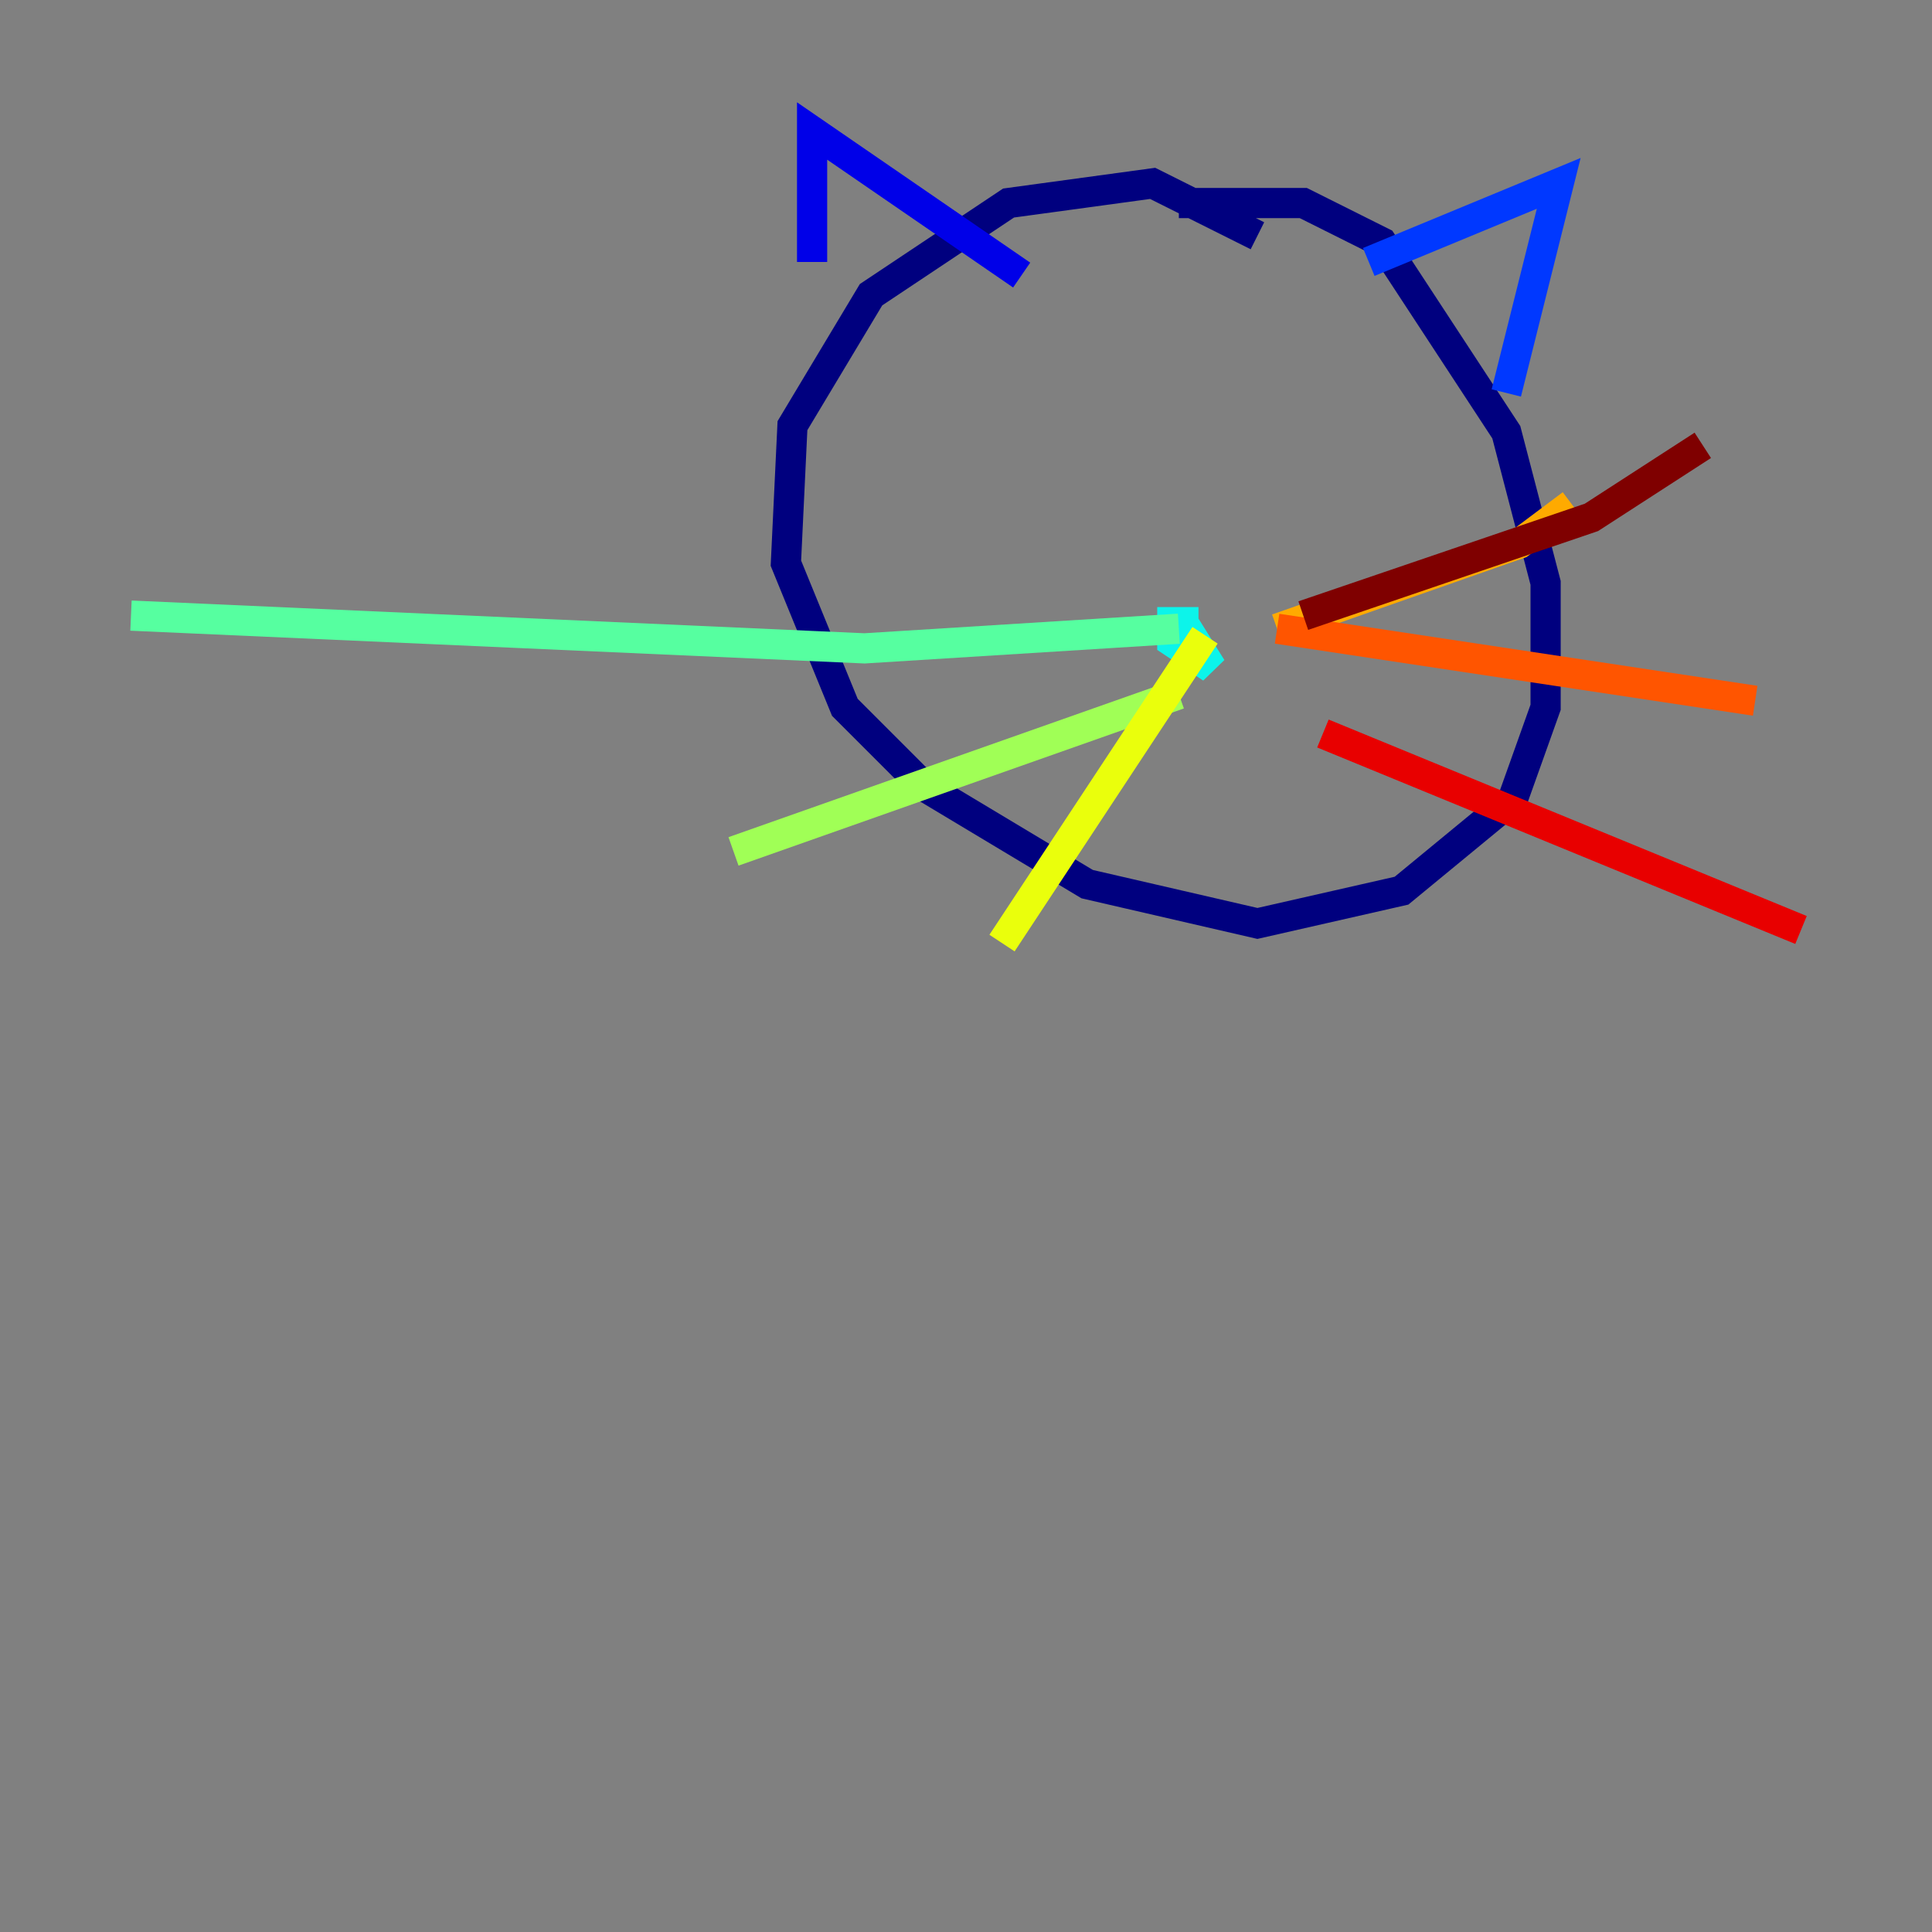 <?xml version="1.0" encoding="utf-8" ?>
<svg baseProfile="tiny" height="128" version="1.2" viewBox="0,0,128,128" width="128" xmlns="http://www.w3.org/2000/svg" xmlns:ev="http://www.w3.org/2001/xml-events" xmlns:xlink="http://www.w3.org/1999/xlink"><rect x="0" y="0" width="128" height="128" fill="#808080" stroke="none"/><defs /><polyline fill="none" points="83.308,15.62 76.366,12.149 66.82,13.451 57.709,19.525 52.502,28.203 52.068,37.315 55.973,46.861 61.18,52.068 72.027,58.576 83.308,61.18 92.854,59.01 100.231,52.936 102.4,46.861 102.4,38.617 99.797,28.637 91.552,16.054 86.346,13.451 78.102,13.451" stroke="#00007f" stroke-width="2" /><polyline fill="none" points="53.803,17.356 53.803,8.678 67.688,18.224" stroke="#0000e8" stroke-width="2" /><polyline fill="none" points="90.685,17.356 103.268,12.149 99.797,26.034" stroke="#0038ff" stroke-width="2" /><polyline fill="none" points="80.705,41.22 80.705,41.22" stroke="#0094ff" stroke-width="2" /><polyline fill="none" points="79.403,41.22 77.668,41.22 77.668,42.522 80.271,44.258 78.102,40.786" stroke="#0cf4ea" stroke-width="2" /><polyline fill="none" points="78.102,41.654 57.275,42.956 8.678,40.786" stroke="#56ffa0" stroke-width="2" /><polyline fill="none" points="78.102,45.993 48.597,56.407" stroke="#a0ff56" stroke-width="2" /><polyline fill="none" points="79.837,42.088 66.386,62.481" stroke="#eaff0c" stroke-width="2" /><polyline fill="none" points="84.61,41.654 100.664,36.014 104.136,33.41" stroke="#ffaa00" stroke-width="2" /><polyline fill="none" points="84.61,41.654 116.285,46.427" stroke="#ff5500" stroke-width="2" /><polyline fill="none" points="87.647,48.597 119.322,61.614" stroke="#e80000" stroke-width="2" /><polyline fill="none" points="86.346,40.786 105.437,34.278 112.814,29.505" stroke="#7f0000" stroke-width="2" /></svg>